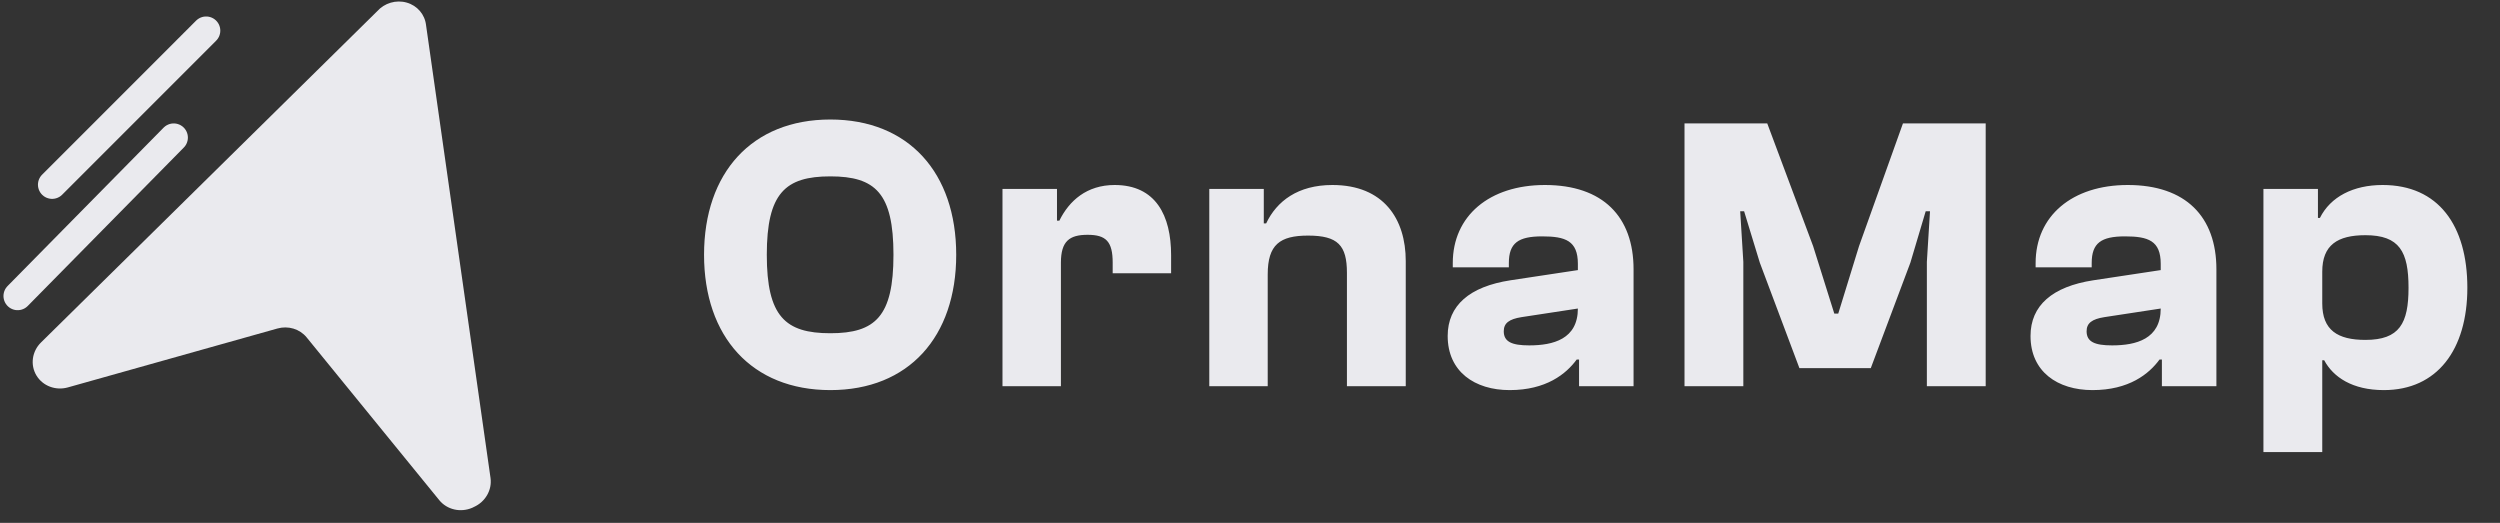 <svg width="153" height="32" viewBox="0 0 153 32" fill="none" xmlns="http://www.w3.org/2000/svg">
<rect x="0" y="0" width="153" height="32" fill="#333333" stroke="none"/>
<path d="M28.997 31.029L28.905 31.075C28.188 31.386 27.358 31.195 26.883 30.61L18.767 20.649C18.346 20.132 17.641 19.918 16.976 20.105L4.161 23.707C3.409 23.922 2.616 23.622 2.228 22.976C1.841 22.33 1.957 21.5 2.512 20.956L23.079 0.692C23.529 0.184 24.238 -0.026 24.888 0.158C25.537 0.342 26.002 0.884 26.074 1.539L30.02 29.251C30.123 29.989 29.705 30.715 28.997 31.029Z" fill="#EAEAEE"/>
<path d="M10.631 8.421L1.08 18.116" stroke="#EAEAEE" stroke-width="1.735" stroke-linecap="round" stroke-linejoin="round"/>
<path d="M12.615 1.876L3.19 11.303" stroke="#EAEAEE" stroke-width="1.735" stroke-linecap="round" stroke-linejoin="round"/>
<path d="M50.816 23.874C46.016 23.874 43.088 20.61 43.088 15.594C43.088 10.578 46.016 7.314 50.816 7.314C55.616 7.314 58.52 10.578 58.52 15.594C58.52 20.61 55.616 23.874 50.816 23.874ZM50.816 20.394C53.576 20.394 54.68 19.362 54.68 15.594C54.68 11.826 53.576 10.794 50.816 10.794C48.056 10.794 46.928 11.826 46.928 15.594C46.928 19.362 48.056 20.394 50.816 20.394ZM64.928 23.634H61.352V11.562H64.688V13.506H64.832C65.432 12.282 66.512 11.322 68.216 11.322C70.736 11.322 71.672 13.194 71.672 15.618V16.722H68.096V16.074C68.096 14.778 67.688 14.37 66.56 14.37C65.456 14.37 64.928 14.754 64.928 16.074V23.634ZM77.584 23.634H74.008V11.562H77.344V13.674H77.488C78.136 12.306 79.432 11.322 81.544 11.322C84.688 11.322 86.032 13.41 86.032 15.978V23.634H82.432V16.698C82.432 15.018 81.88 14.418 80.056 14.418C78.328 14.418 77.584 14.97 77.584 16.794V23.634ZM92.39 23.874C90.254 23.874 88.598 22.746 88.598 20.562C88.598 18.69 89.942 17.538 92.438 17.154L96.566 16.53V16.146C96.566 14.73 95.798 14.466 94.382 14.466C92.918 14.466 92.342 14.874 92.342 16.098V16.362H88.91V16.098C88.91 13.218 91.142 11.322 94.55 11.322C98.102 11.322 99.974 13.266 99.974 16.482V23.634H96.638V22.002H96.494C95.846 22.89 94.622 23.874 92.39 23.874ZM92.03 20.274C92.03 20.922 92.534 21.138 93.59 21.138C95.054 21.138 96.566 20.754 96.566 18.882L93.11 19.41C92.366 19.53 92.03 19.77 92.03 20.274ZM106.692 23.634H103.092V7.554H108.156L110.964 15.066L112.26 19.194H112.5L113.772 15.066L116.46 7.554H121.524V23.634H117.924V16.026L118.116 12.93H117.852L116.916 16.074L114.492 22.53H110.124L107.7 16.074L106.74 12.93H106.5L106.692 16.026V23.634ZM128.06 23.874C125.924 23.874 124.268 22.746 124.268 20.562C124.268 18.69 125.612 17.538 128.108 17.154L132.236 16.53V16.146C132.236 14.73 131.468 14.466 130.052 14.466C128.588 14.466 128.012 14.874 128.012 16.098V16.362H124.58V16.098C124.58 13.218 126.812 11.322 130.22 11.322C133.772 11.322 135.644 13.266 135.644 16.482V23.634H132.308V22.002H132.164C131.516 22.89 130.292 23.874 128.06 23.874ZM127.7 20.274C127.7 20.922 128.204 21.138 129.26 21.138C130.724 21.138 132.236 20.754 132.236 18.882L128.78 19.41C128.036 19.53 127.7 19.77 127.7 20.274ZM142.122 27.666H138.522V11.562H141.858V13.338H141.978C142.626 12.042 144.018 11.322 145.818 11.322C149.226 11.322 151.002 13.794 151.002 17.61C151.002 21.402 149.154 23.874 145.89 23.874C143.97 23.874 142.794 23.082 142.242 22.05H142.122V27.666ZM142.122 18.57C142.122 20.202 143.058 20.802 144.762 20.802C146.85 20.802 147.402 19.794 147.402 17.61C147.402 15.402 146.85 14.394 144.762 14.394C143.058 14.394 142.122 14.994 142.122 16.626V18.57Z" fill="#EAEAEE"/>
</svg>

